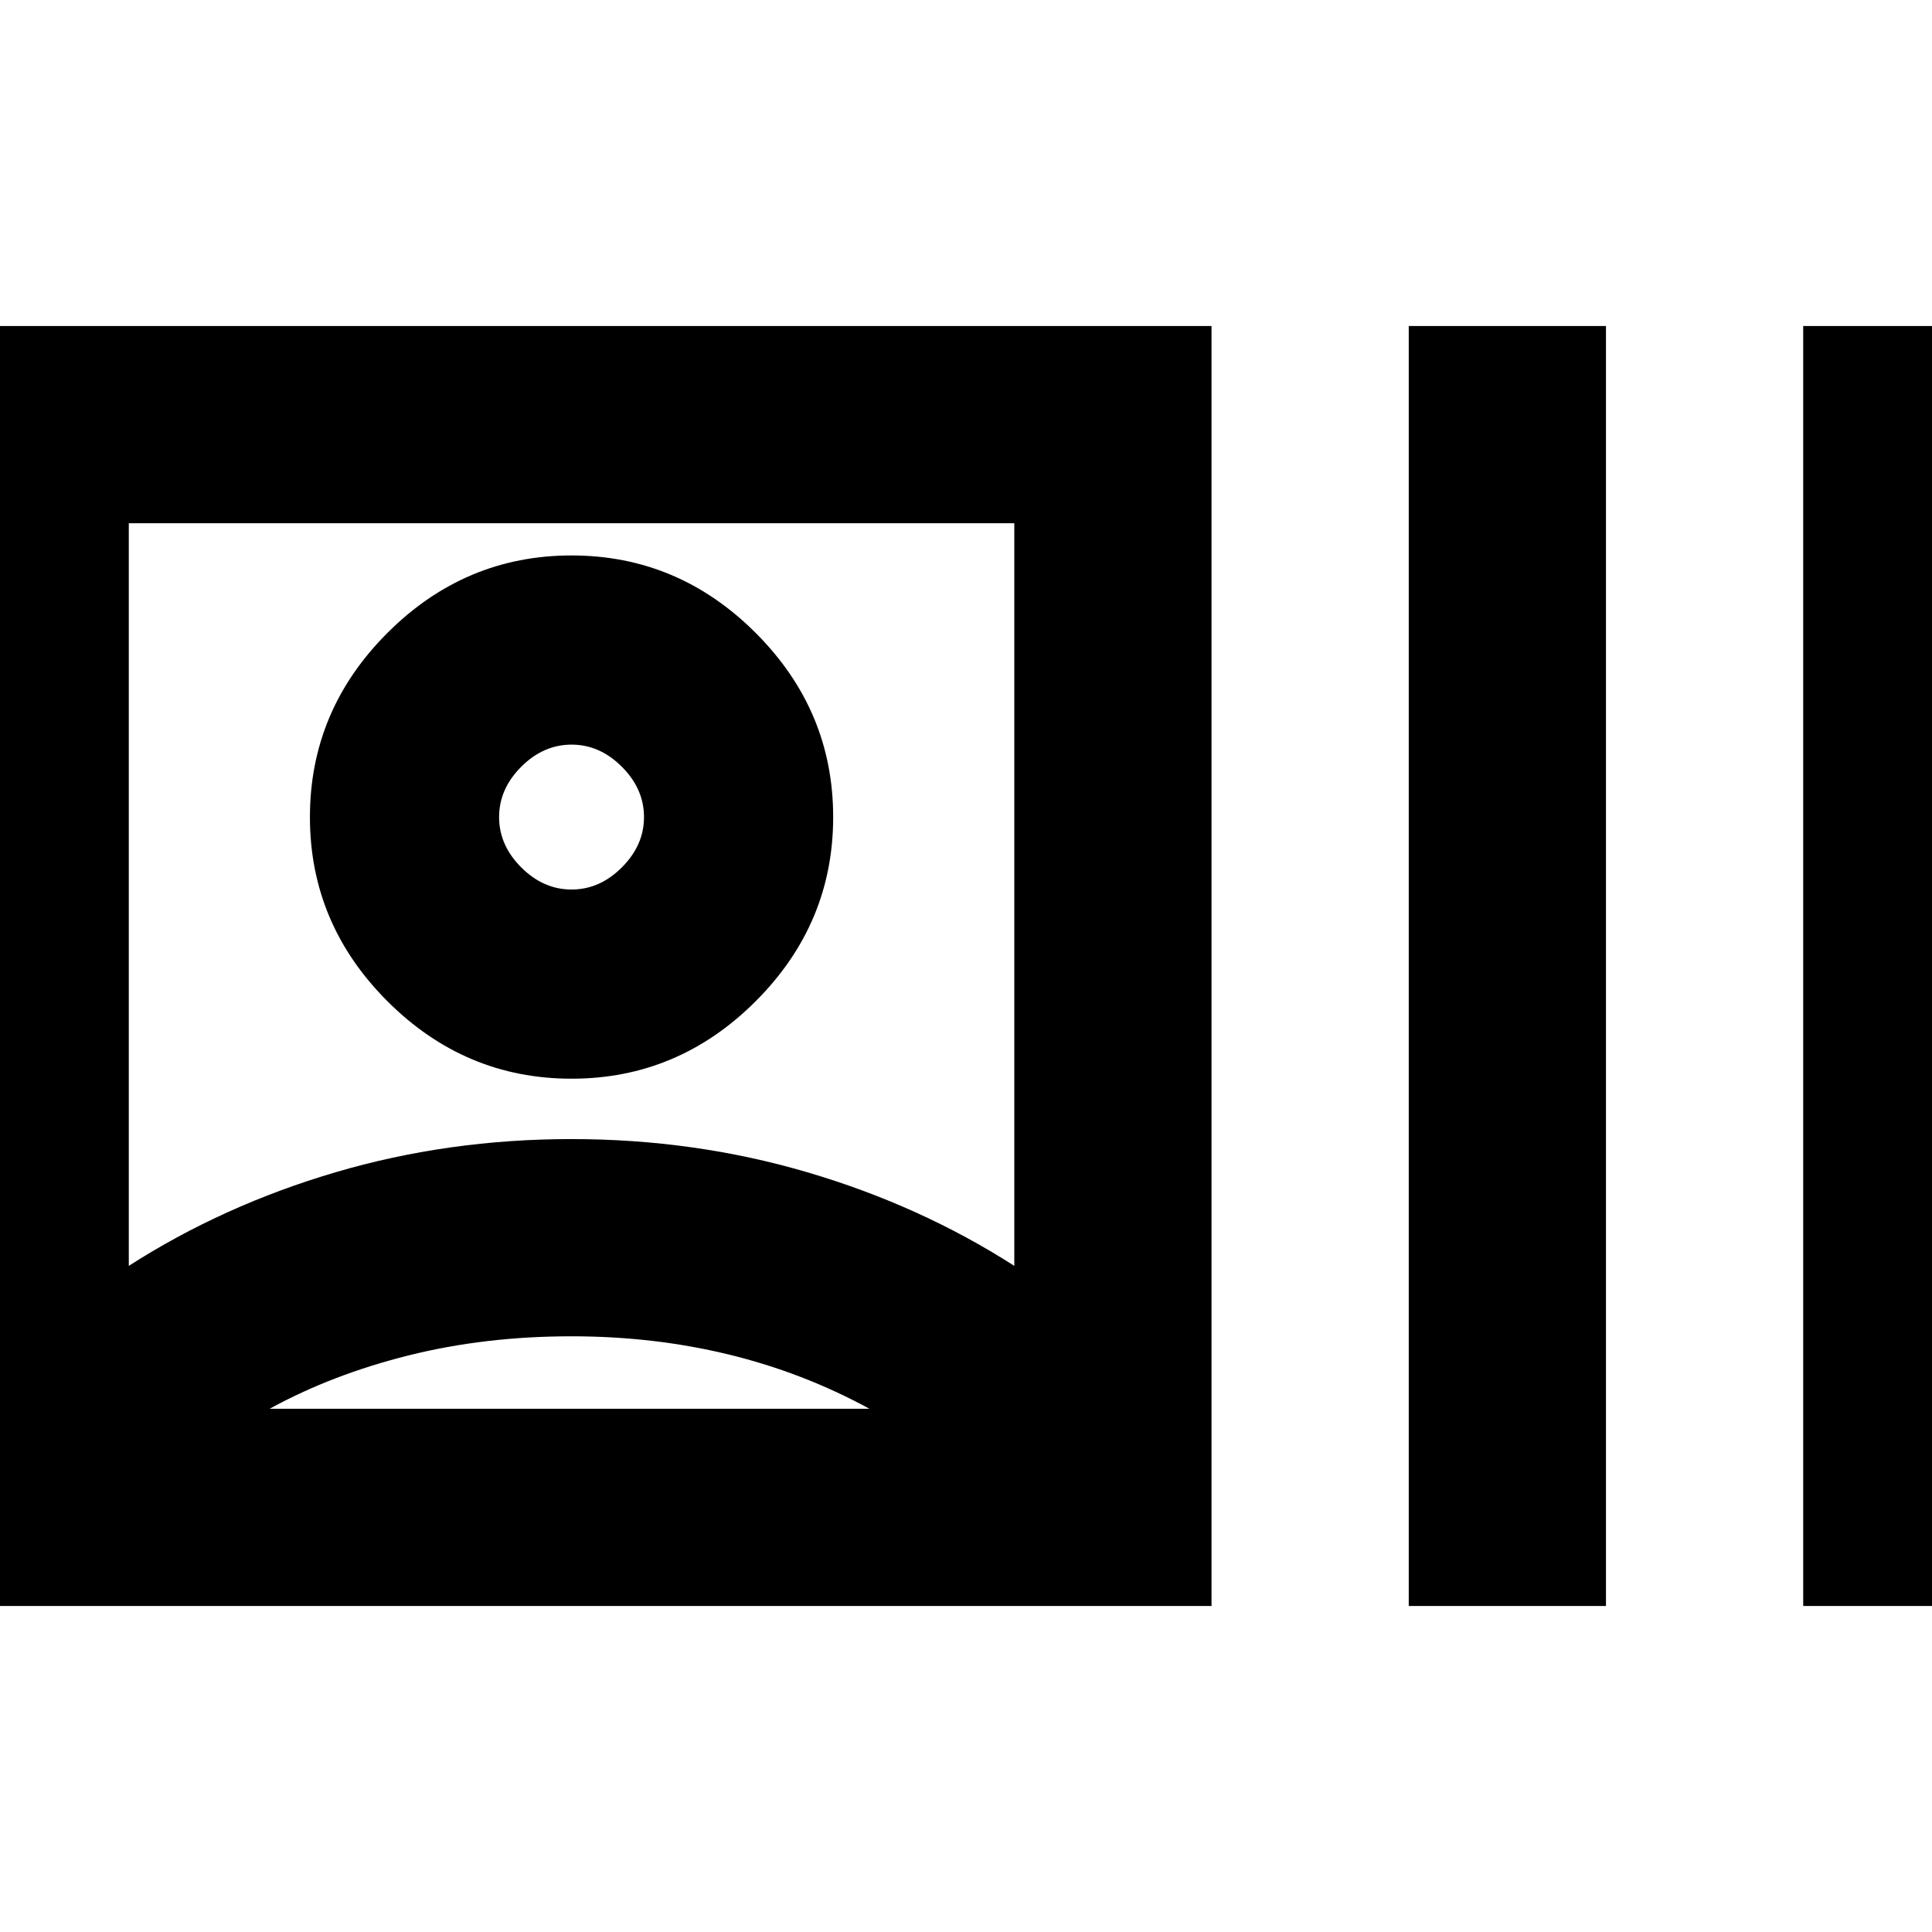 <svg xmlns="http://www.w3.org/2000/svg" height="20" viewBox="0 -960 960 960" width="20"><path d="M-34-162v-636h636v636H-34Zm98-169q46.86-30.07 102.84-46.54Q222.81-394 283.91-394q61.09 0 117.13 16.46Q457.08-361.07 504-331v-369H64v369Zm220 35q-43 0-81 9.5T134-260h298q-33-18-70.08-27-37.09-9-77.92-9Zm0-128q-53 0-91.5-38.5T154-554q0-53 38.5-91.5T284-684q53 0 91.5 38.5T414-554q0 53-38.5 91.5T284-424Zm0-94q14 0 25-11t11-25q0-14-11-25t-25-11q-14 0-25 11t-11 25q0 14 11 25t25 11Zm416 356v-636h98v636h-98Zm196 0v-636h98v636h-98ZM284-554Zm-1 294Z"/></svg>
